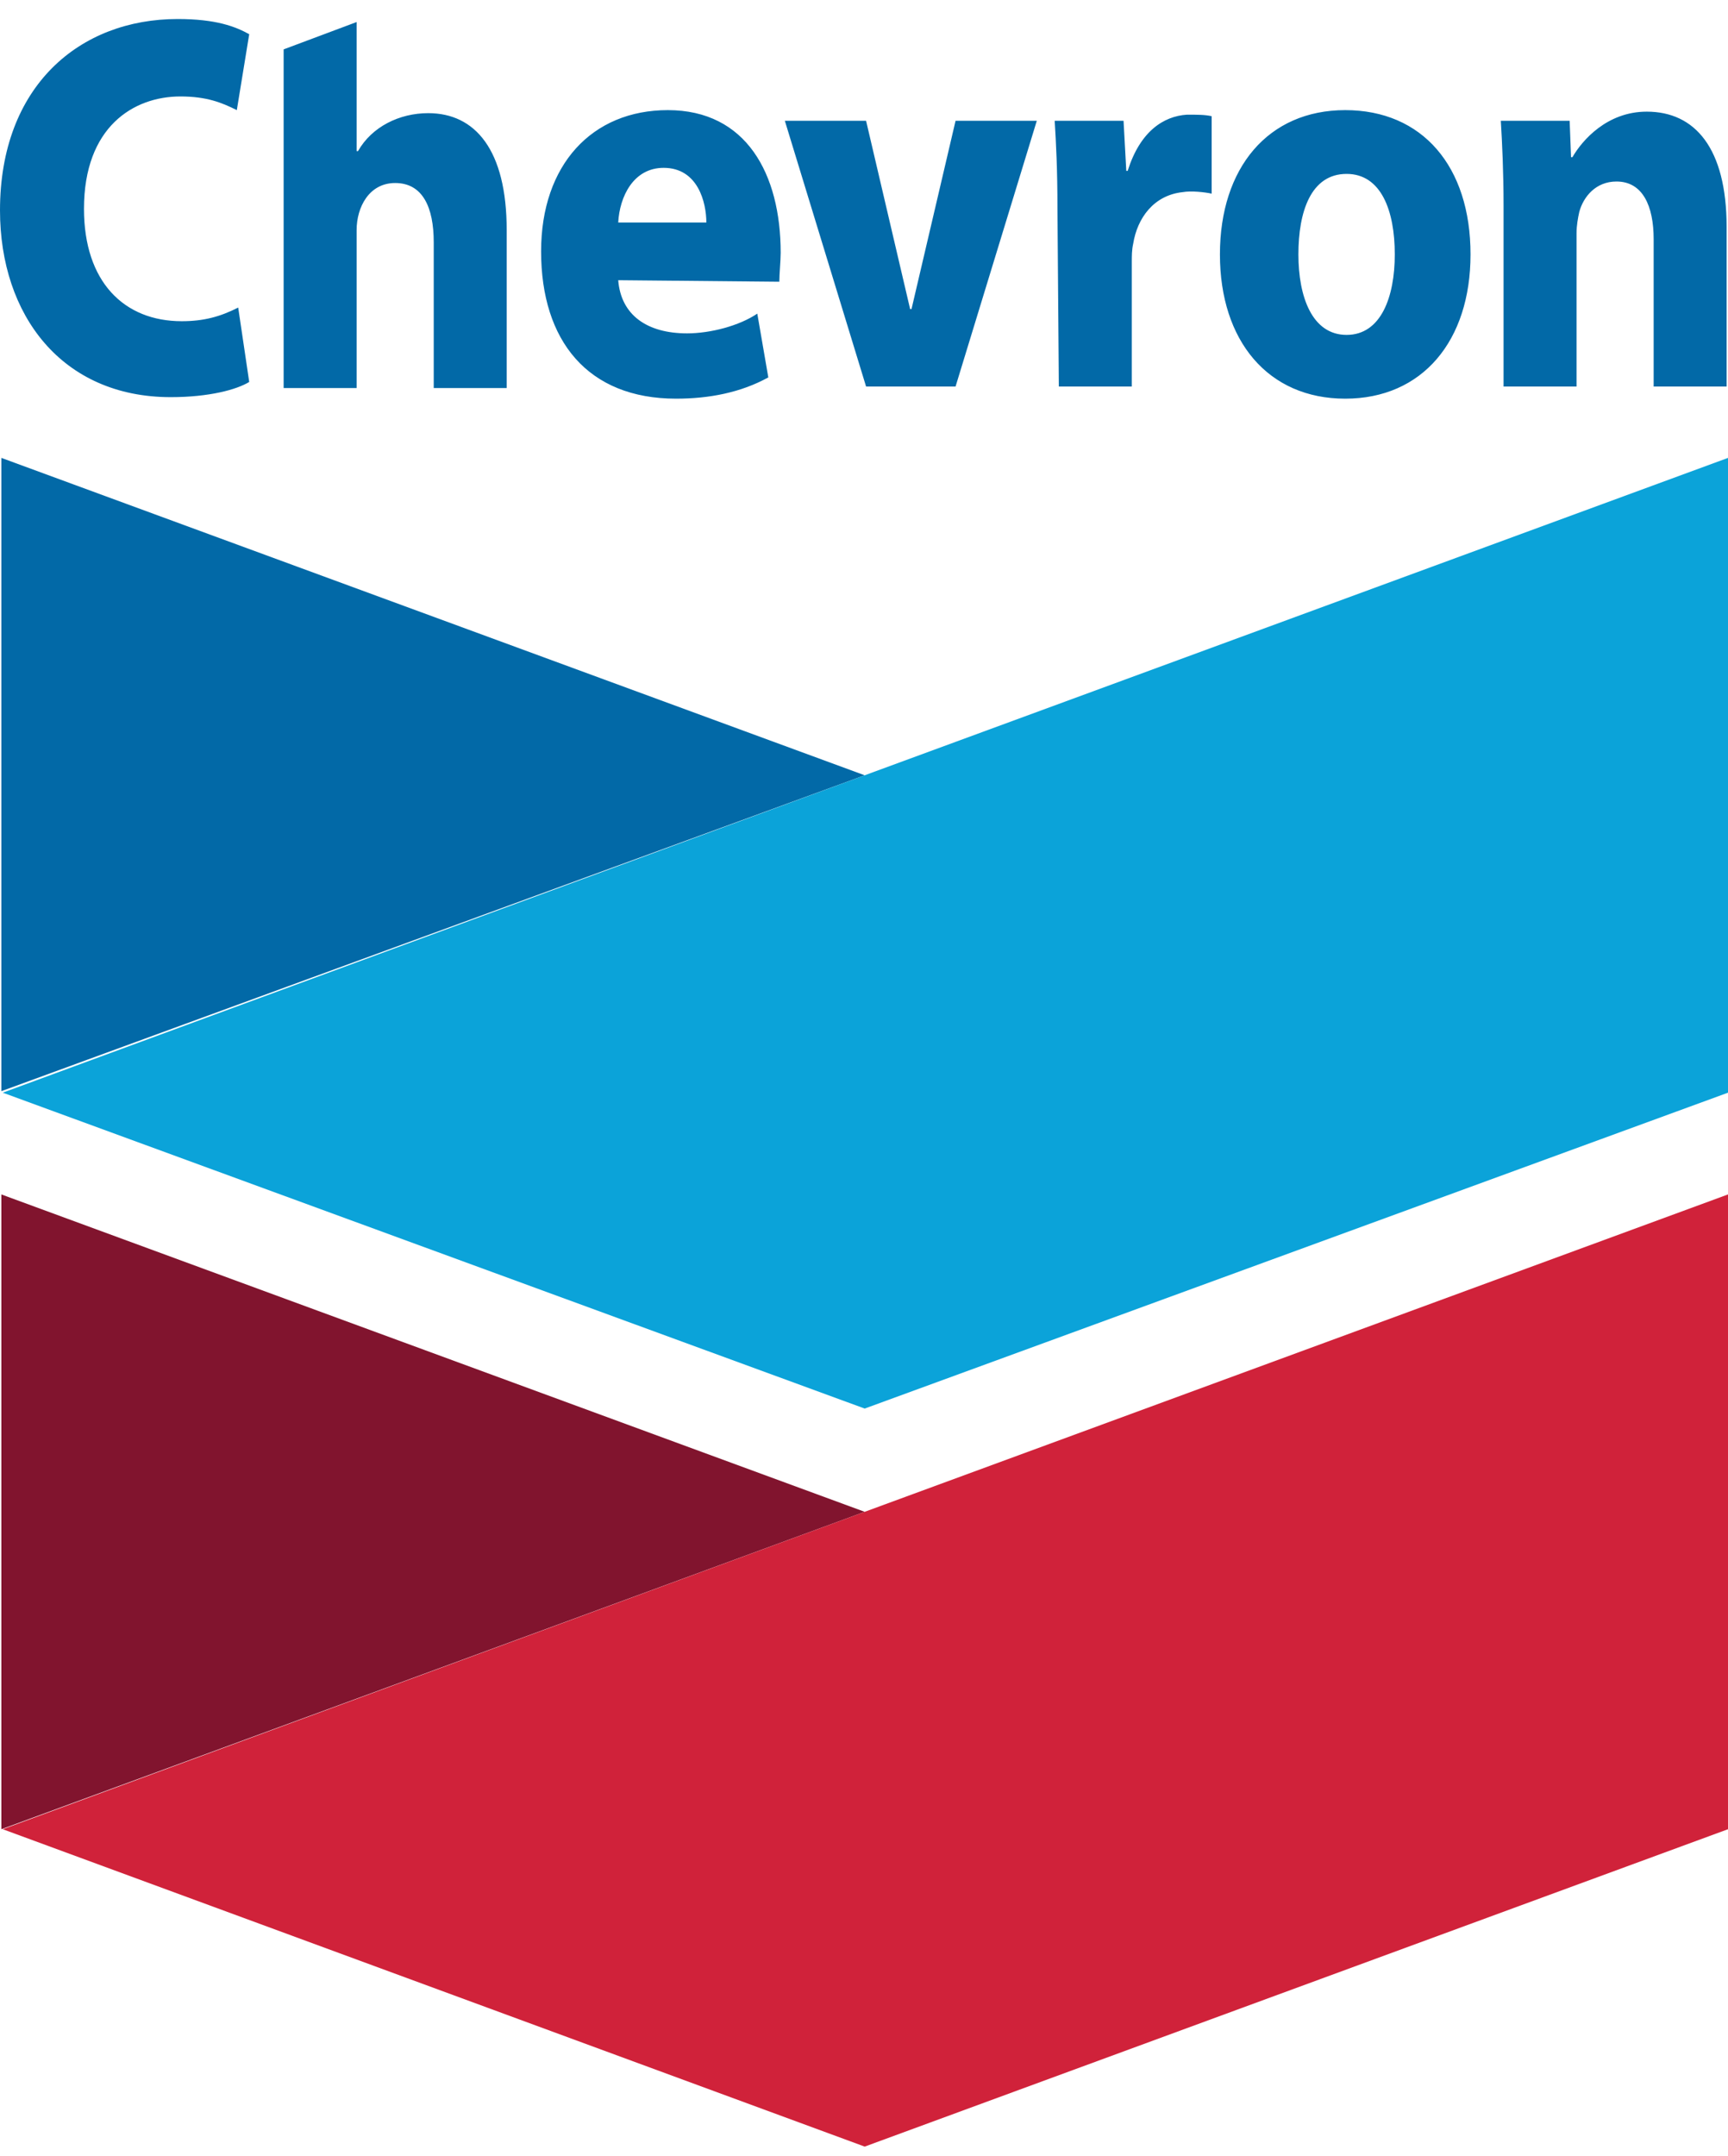 <svg width="85" height="106" viewBox="0 0 85 106" fill="none" xmlns="http://www.w3.org/2000/svg">
<g clip-path="url(#clip0_7_77)">
<path fill-rule="evenodd" clip-rule="evenodd" d="M12.259 18.781C11.649 19.155 10.295 19.528 8.398 19.528C3.048 19.528 0 15.496 0 10.344C0 4.22 3.928 0.935 8.737 0.935C10.633 0.935 11.582 1.308 12.259 1.682L11.649 5.415C10.904 5.042 10.159 4.743 8.873 4.743C6.57 4.743 4.131 6.237 4.131 10.269C4.131 13.853 6.096 15.794 8.94 15.794C10.024 15.794 10.837 15.57 11.717 15.123L12.259 18.781ZM34.745 10.941C34.745 9.97 34.339 8.253 32.645 8.253C31.155 8.253 30.478 9.671 30.41 10.941H34.745ZM30.41 13.778C30.546 15.496 31.833 16.392 33.797 16.392C34.948 16.392 36.37 16.018 37.251 15.421L37.793 18.557C36.438 19.304 34.88 19.603 33.255 19.603C28.92 19.603 26.617 16.765 26.617 12.36C26.617 8.103 29.123 5.415 32.849 5.415C36.709 5.415 38.402 8.551 38.402 12.434C38.402 12.808 38.335 13.48 38.335 13.853L30.41 13.778ZM42.602 19.005L38.606 5.938H42.602L44.769 15.197H44.837L47.004 5.938H51L47.004 19.005H42.602ZM52.016 10.269C52.016 8.327 51.948 7.058 51.88 5.938H55.267L55.402 8.402H55.47C56.08 6.461 57.231 5.714 58.383 5.639C58.924 5.639 59.263 5.639 59.602 5.714V9.522C59.263 9.447 58.586 9.373 58.179 9.447C56.757 9.597 55.944 10.717 55.741 11.986C55.673 12.285 55.673 12.584 55.673 12.882V19.005H52.084L52.016 10.269ZM68.609 12.509C68.609 10.344 67.932 8.551 66.239 8.551C64.478 8.551 63.868 10.418 63.868 12.509C63.868 14.6 64.546 16.467 66.239 16.467C67.932 16.467 68.609 14.6 68.609 12.509ZM72.335 12.509C72.335 16.765 69.964 19.603 66.171 19.603C62.379 19.603 60.008 16.765 60.008 12.509C60.008 8.253 62.379 5.415 66.171 5.415C69.964 5.415 72.335 8.178 72.335 12.509ZM73.96 10.12C73.96 8.477 73.892 7.058 73.825 5.938H77.211L77.279 7.73H77.347C77.821 6.909 79.04 5.49 81.004 5.49C83.374 5.49 84.932 7.282 84.932 11.165V19.005H81.343V11.762C81.343 10.12 80.801 8.925 79.514 8.925C78.498 8.925 77.888 9.671 77.685 10.418C77.618 10.717 77.55 11.09 77.55 11.464V19.005H73.96V10.12ZM21.064 5.564C23.366 5.564 24.924 7.357 24.924 11.314V19.08H21.335V11.912C21.335 10.194 20.793 8.999 19.438 8.999C18.151 8.999 17.542 10.194 17.542 11.314V19.08H13.952V2.428L17.542 1.084V7.431H17.61C18.287 6.237 19.641 5.564 21.064 5.564Z" fill="#0269A7"/>
<path fill-rule="evenodd" clip-rule="evenodd" d="M0.067 53.653V22.515L42.533 38.121L0.067 53.653Z" fill="#0269A7"/>
<path fill-rule="evenodd" clip-rule="evenodd" d="M0.136 53.728L42.534 69.26L85 53.728V22.515L42.534 38.121L0.136 53.728Z" fill="#0BA3D9"/>
<path fill-rule="evenodd" clip-rule="evenodd" d="M0.067 89.944V58.731L42.533 74.337L0.067 89.944Z" fill="#81142E"/>
<path fill-rule="evenodd" clip-rule="evenodd" d="M85 58.731L42.534 74.337L0.136 89.944L42.534 105.55L85 89.944V58.731Z" fill="#D0223A"/>
</g>
<defs>
<clipPath id="clip0_7_77">
<rect width="85" height="104.615" fill="white" transform="translate(0 0.935)"/>
</clipPath>
</defs>
</svg>
